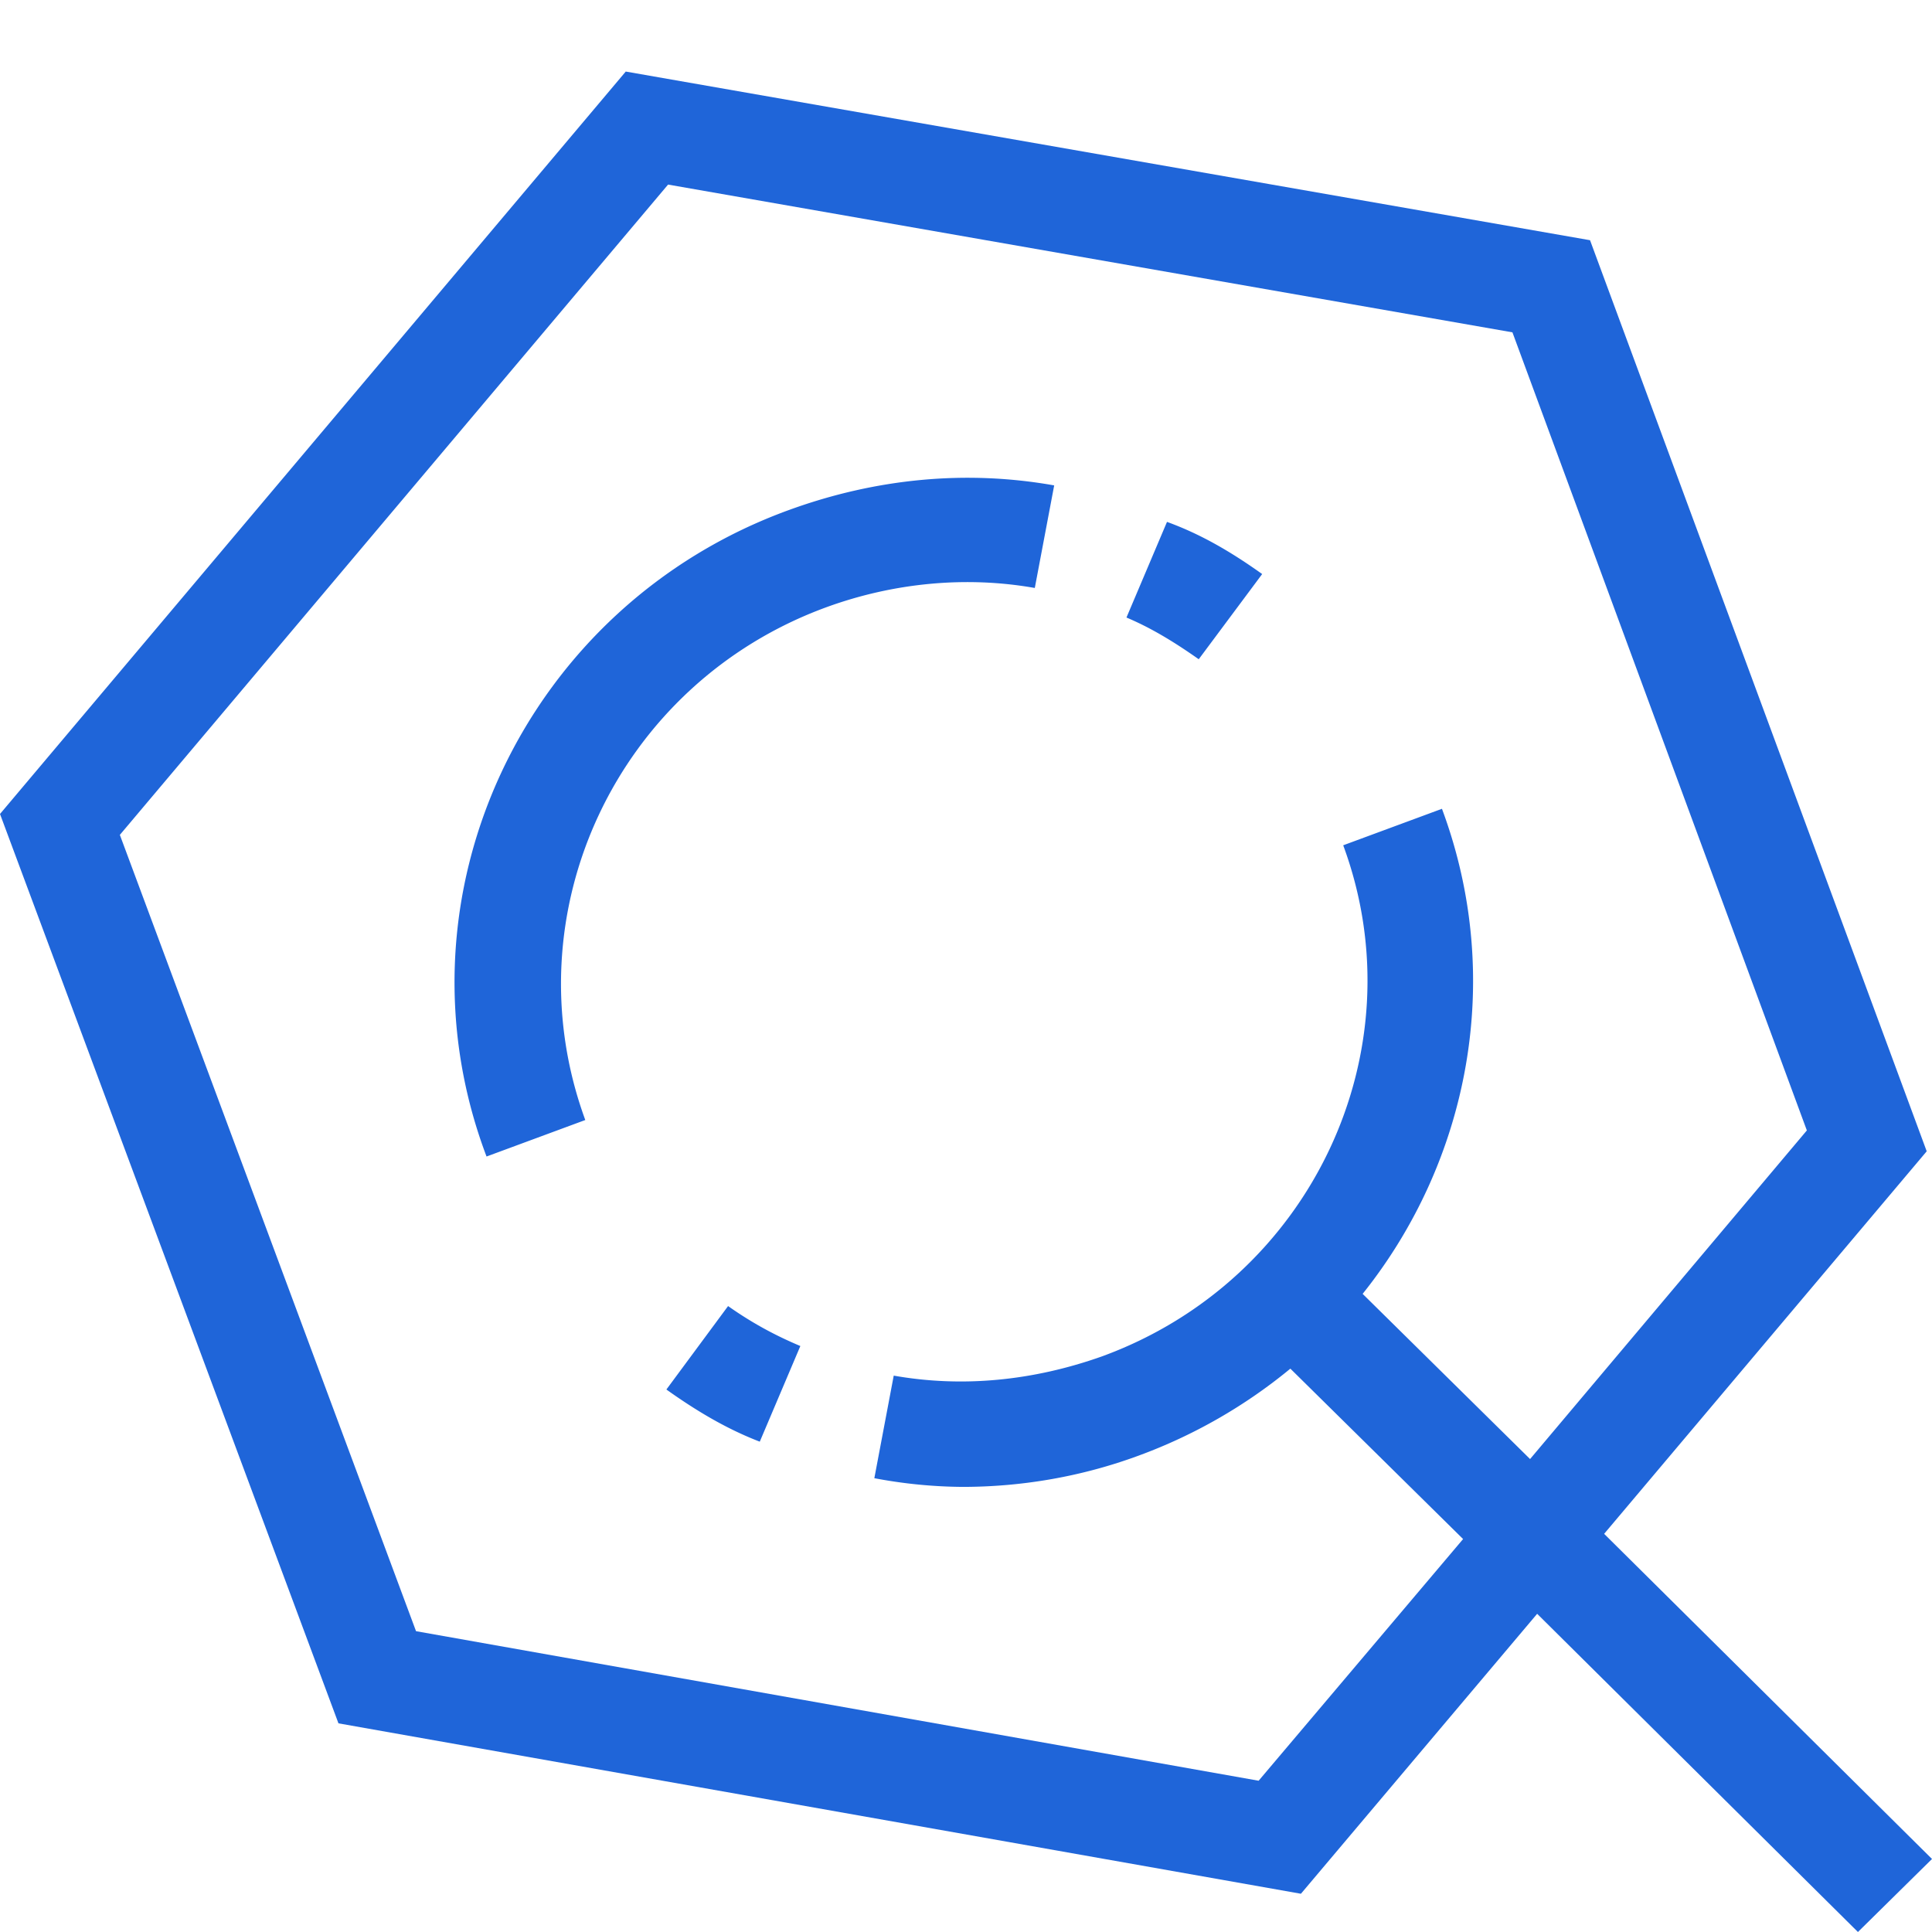 <svg width="54" height="54" fill="none" xmlns="http://www.w3.org/2000/svg"><path d="M44.836 42.871l9.016-10.692-9.41-25.465L17.49 2 0 22.751l9.46 25.417 26.901 4.763 6.603-7.825L51.93 54 54 51.959l-9.164-9.088zm-2.07-2.09l-4.68-4.617c2.956-3.693 3.99-8.796 2.217-13.558l-2.76 1.02c2.12 5.735-.886 12.15-6.75 14.288-1.92.68-3.892.875-5.813.535l-.542 2.867a13.65 13.65 0 002.463.243c1.676 0 3.35-.292 4.927-.875a14.535 14.535 0 004.238-2.43l4.828 4.763-5.715 6.755-23.551-4.18L3.35 23.335 18.673 5.159l23.6 4.13 8.229 22.307-7.736 9.185zM22.37 37.622l-1.134 2.673c-.886-.34-1.724-.826-2.61-1.458l1.724-2.332c.69.486 1.33.826 2.02 1.117zm7.095-24.056l-.542 2.868c-1.922-.34-3.942-.146-5.814.534-5.864 2.139-8.869 8.553-6.75 14.337l-2.76 1.02c-2.759-7.29 1.084-15.405 8.475-18.078 2.414-.875 4.927-1.118 7.39-.68zm5.813 2.479l-1.773 2.381c-.69-.486-1.33-.875-2.02-1.166l1.133-2.673c.936.34 1.774.826 2.66 1.458z" fill="#1F65D9"/></svg>